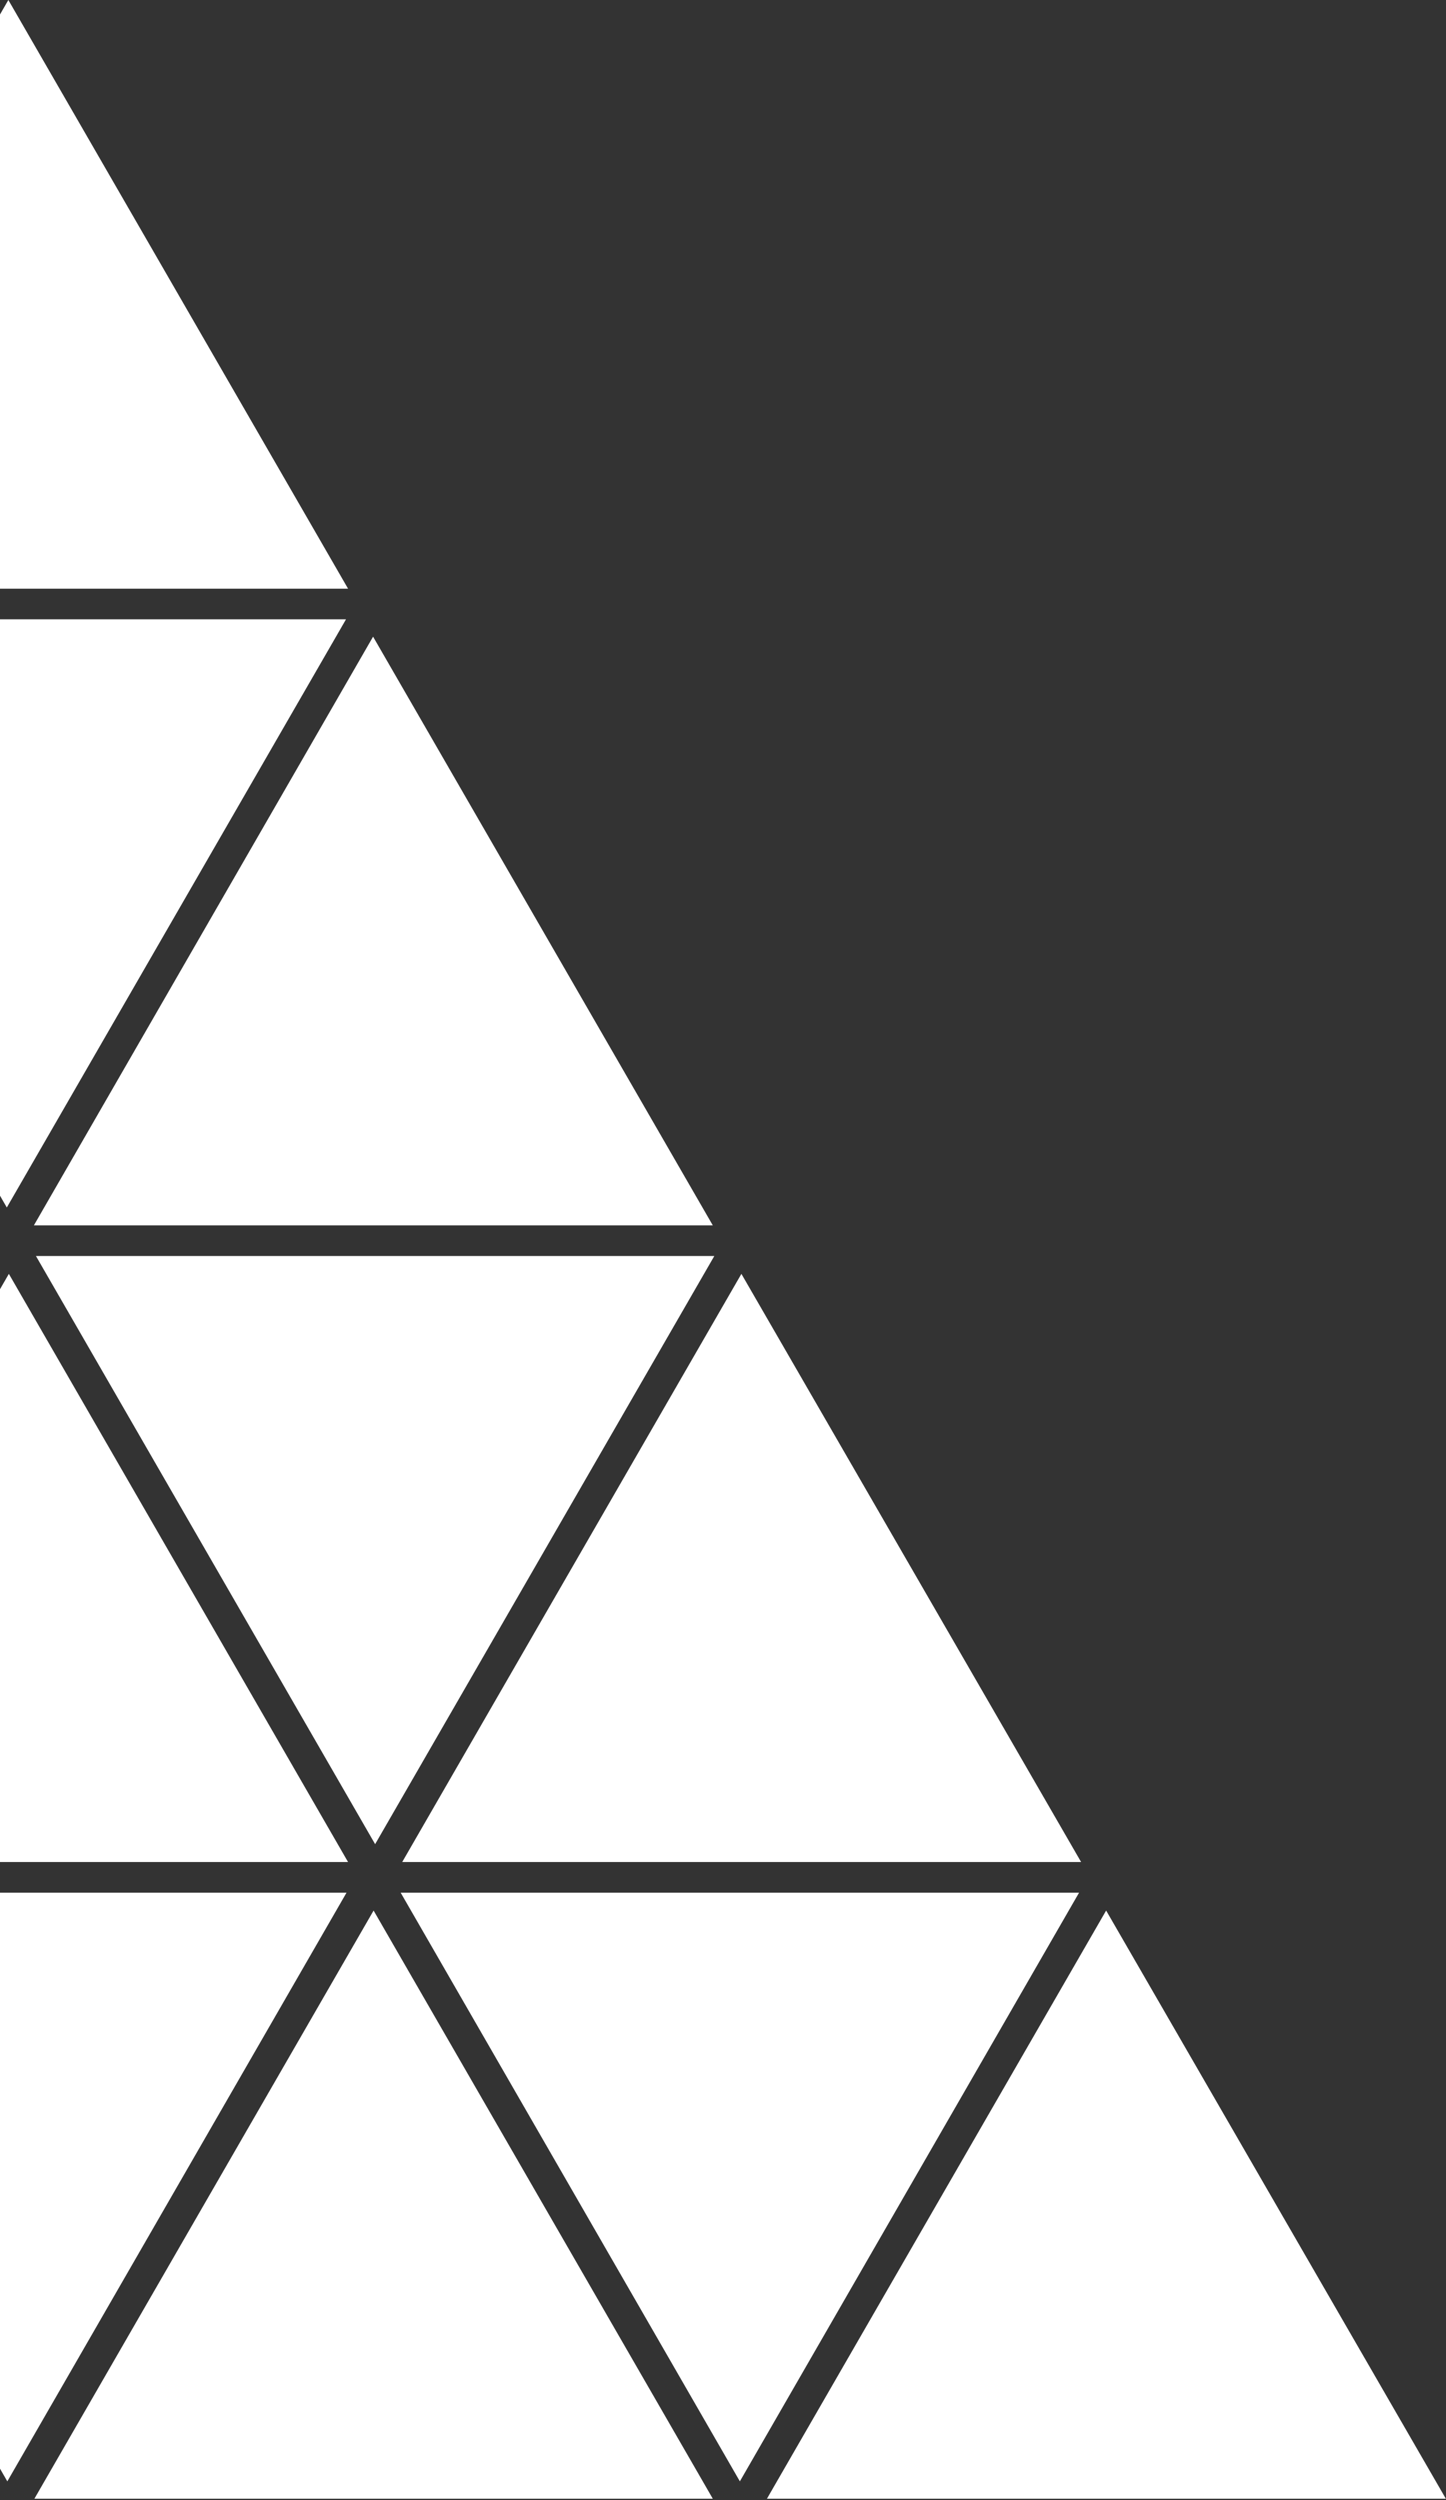 <svg width="509" height="880" viewBox="0 0 509 880" fill="none" xmlns="http://www.w3.org/2000/svg">
<rect x="0" y="0" width="509" height="880" fill="#333333" stroke="none"/>
<path d="M-116.46 207.208L2.939 0L122.518 207.208H-116.46Z" fill="white"/>
<path d="M-117 217.99L2.399 425.018L121.798 217.99H-117Z" fill="white"/>
<path d="M11.929 431.308L131.328 224.1L250.907 431.308H11.929Z" fill="white"/>
<path d="M-116.281 655.408L3.118 448.381L122.517 655.408H-116.281Z" fill="white"/>
<path d="M12.649 442.091L132.048 649.119L251.447 442.091H12.649Z" fill="white"/>
<path d="M141.578 655.408L260.977 448.381L380.556 655.408H141.578Z" fill="white"/>
<path d="M-116.82 666.191L2.579 873.399L121.978 666.191H-116.82Z" fill="white"/>
<path d="M12.109 879.509L131.508 672.481L250.907 879.509H12.109Z" fill="white"/>
<path d="M141.039 666.191L260.438 873.399L379.836 666.191H141.039Z" fill="white"/>
<path d="M269.968 879.509L389.367 672.481L508.946 879.509H269.968Z" fill="white"/>
</svg>
